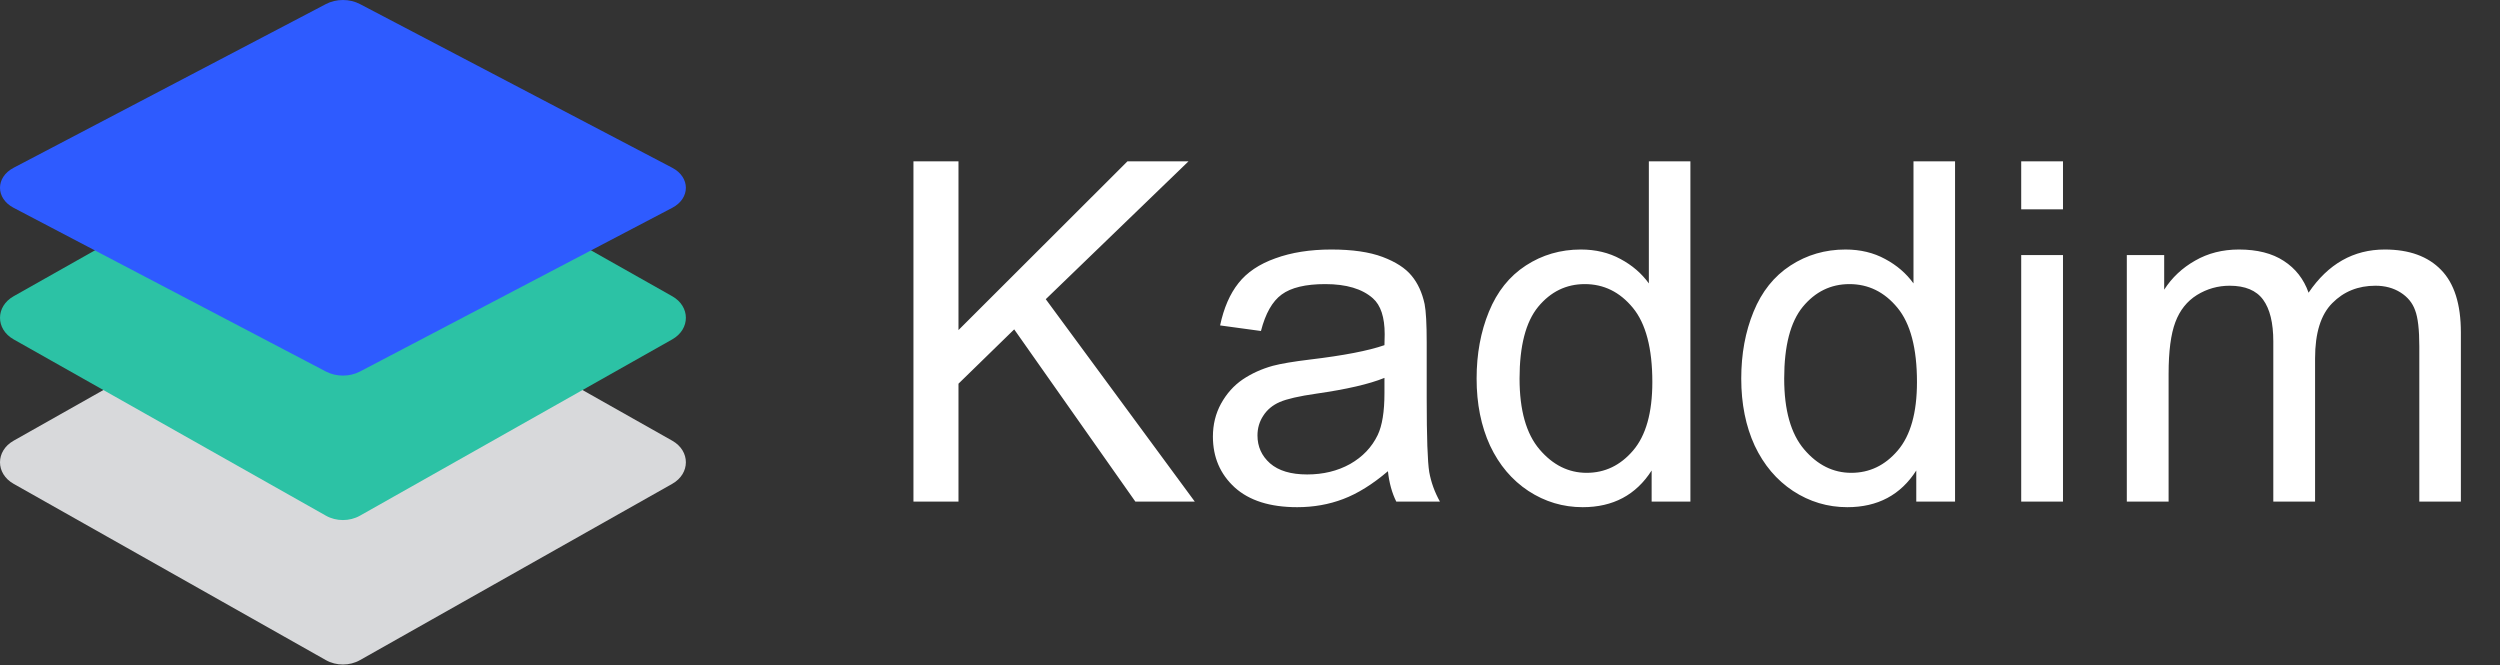 <svg width="1297" height="345" viewBox="0 0 1297 345" fill="none" xmlns="http://www.w3.org/2000/svg">
<rect x="0" y="0" width="1297" height="345" fill="#333333" stroke="none"/>
<g clip-path="url(#clip0)">
<path fill-rule="evenodd" clip-rule="evenodd" d="M169.102 342.488L7.078 251.017C-2.359 245.699 -2.359 233.954 7.078 228.63L169.102 137.165C174.439 134.148 181.394 134.148 186.731 137.165L348.755 228.63C358.193 233.954 358.193 245.699 348.755 251.017L186.731 342.488C181.394 345.505 174.439 345.505 169.102 342.488Z" fill="#D8D9DB"/>
<path fill-rule="evenodd" clip-rule="evenodd" d="M169.102 267.543L7.078 176.071C-2.359 170.753 -2.359 159.009 7.078 153.684L169.102 62.219C174.439 59.203 181.394 59.203 186.731 62.219L348.755 153.684C358.193 159.009 358.193 170.753 348.755 176.071L186.731 267.543C181.394 270.559 174.439 270.559 169.102 267.543Z" fill="#2CC2A5"/>
<path fill-rule="evenodd" clip-rule="evenodd" d="M169.102 192.758L7.078 107.821C-2.359 102.882 -2.359 91.977 7.078 87.032L169.102 2.101C174.439 -0.7 181.394 -0.7 186.731 2.101L348.755 87.032C358.193 91.977 358.193 102.882 348.755 107.821L186.731 192.758C181.394 195.559 174.439 195.559 169.102 192.758Z" fill="#2E5BFF"/>
<path d="M473.898 260.237V83.684H497.262V171.238L584.936 83.684H616.61L542.544 155.22L619.861 260.237H589.031L526.165 170.876L497.262 199.057V260.237H473.898ZM720.06 244.46C712.032 251.285 704.284 256.102 696.817 258.912C689.431 261.722 681.482 263.127 672.972 263.127C658.921 263.127 648.123 259.715 640.575 252.89C633.028 245.986 629.255 237.194 629.255 226.516C629.255 220.253 630.66 214.553 633.47 209.414C636.36 204.196 640.094 200.021 644.67 196.89C649.327 193.758 654.546 191.39 660.326 189.784C664.582 188.66 671.005 187.576 679.595 186.532C697.098 184.445 709.984 181.956 718.254 179.066C718.334 176.095 718.374 174.208 718.374 173.405C718.374 164.574 716.327 158.351 712.232 154.738C706.693 149.841 698.463 147.392 687.544 147.392C677.347 147.392 669.8 149.199 664.903 152.811C660.085 156.344 656.513 162.647 654.184 171.719L632.988 168.829C634.915 159.756 638.087 152.45 642.502 146.91C646.918 141.29 653.301 136.995 661.651 134.024C670.001 130.973 679.676 129.448 690.675 129.448C701.594 129.448 710.466 130.732 717.291 133.302C724.115 135.871 729.133 139.122 732.345 143.057C735.556 146.91 737.804 151.808 739.089 157.749C739.811 161.442 740.173 168.106 740.173 177.741V206.644C740.173 226.797 740.614 239.563 741.497 244.942C742.461 250.241 744.307 255.339 747.037 260.237H724.396C722.148 255.741 720.703 250.482 720.06 244.46ZM718.254 196.046C710.386 199.258 698.583 201.988 682.847 204.236C673.935 205.52 667.632 206.966 663.939 208.571C660.246 210.177 657.396 212.546 655.389 215.677C653.381 218.728 652.378 222.14 652.378 225.914C652.378 231.694 654.546 236.512 658.881 240.365C663.297 244.219 669.72 246.146 678.15 246.146C686.5 246.146 693.927 244.34 700.43 240.727C706.933 237.033 711.711 232.015 714.761 225.673C717.09 220.775 718.254 213.549 718.254 203.995V196.046ZM856.871 260.237V244.099C848.762 256.784 836.839 263.127 821.103 263.127C810.906 263.127 801.512 260.317 792.922 254.697C784.411 249.077 777.787 241.249 773.05 231.213C768.394 221.096 766.065 209.495 766.065 196.408C766.065 183.642 768.193 172.081 772.448 161.723C776.704 151.286 783.086 143.297 791.597 137.758C800.107 132.218 809.622 129.448 820.139 129.448C827.847 129.448 834.711 131.094 840.733 134.385C846.755 137.597 851.652 141.812 855.426 147.031V83.684H876.983V260.237H856.871ZM788.345 196.408C788.345 212.787 791.798 225.03 798.702 233.139C805.607 241.249 813.756 245.303 823.15 245.303C832.624 245.303 840.653 241.449 847.236 233.742C853.9 225.954 857.232 214.111 857.232 198.214C857.232 180.712 853.86 167.865 847.116 159.676C840.372 151.487 832.062 147.392 822.187 147.392C812.552 147.392 804.483 151.326 797.98 159.194C791.557 167.063 788.345 179.467 788.345 196.408ZM994.163 260.237V244.099C986.054 256.784 974.131 263.127 958.395 263.127C948.198 263.127 938.805 260.317 930.214 254.697C921.703 249.077 915.08 241.249 910.343 231.213C905.686 221.096 903.358 209.495 903.358 196.408C903.358 183.642 905.485 172.081 909.741 161.723C913.996 151.286 920.379 143.297 928.889 137.758C937.4 132.218 946.914 129.448 957.431 129.448C965.139 129.448 972.004 131.094 978.025 134.385C984.047 137.597 988.944 141.812 992.718 147.031V83.684H1014.28V260.237H994.163ZM925.638 196.408C925.638 212.787 929.09 225.03 935.995 233.139C942.899 241.249 951.049 245.303 960.442 245.303C969.916 245.303 977.945 241.449 984.529 233.742C991.193 225.954 994.524 214.111 994.524 198.214C994.524 180.712 991.152 167.865 984.408 159.676C977.664 151.487 969.354 147.392 959.479 147.392C949.844 147.392 941.775 151.326 935.272 159.194C928.849 167.063 925.638 179.467 925.638 196.408ZM1048.6 108.613V83.684H1070.28V108.613H1048.6ZM1048.6 260.237V132.338H1070.28V260.237H1048.6ZM1103.39 260.237V132.338H1122.78V150.282C1126.8 144.02 1132.14 139.002 1138.8 135.228C1145.47 131.375 1153.05 129.448 1161.56 129.448C1171.04 129.448 1178.79 131.415 1184.81 135.349C1190.91 139.283 1195.2 144.783 1197.69 151.848C1207.81 136.914 1220.98 129.448 1237.19 129.448C1249.88 129.448 1259.63 132.98 1266.46 140.046C1273.28 147.031 1276.7 157.829 1276.7 172.442V260.237H1255.14V179.668C1255.14 170.997 1254.42 164.774 1252.97 161.001C1251.61 157.147 1249.08 154.056 1245.38 151.728C1241.69 149.399 1237.36 148.235 1232.38 148.235C1223.38 148.235 1215.92 151.246 1209.98 157.267C1204.04 163.209 1201.06 172.763 1201.06 185.93V260.237H1179.39V177.139C1179.39 167.504 1177.62 160.278 1174.09 155.461C1170.56 150.644 1164.77 148.235 1156.75 148.235C1150.64 148.235 1144.98 149.841 1139.77 153.052C1134.63 156.264 1130.89 160.961 1128.57 167.143C1126.24 173.325 1125.07 182.237 1125.07 193.879V260.237H1103.39Z" fill="white"/>
</g>
<defs>
<clipPath id="clip0">
<rect width="1297" height="345" fill="white"/>
</clipPath>
</defs>
</svg>